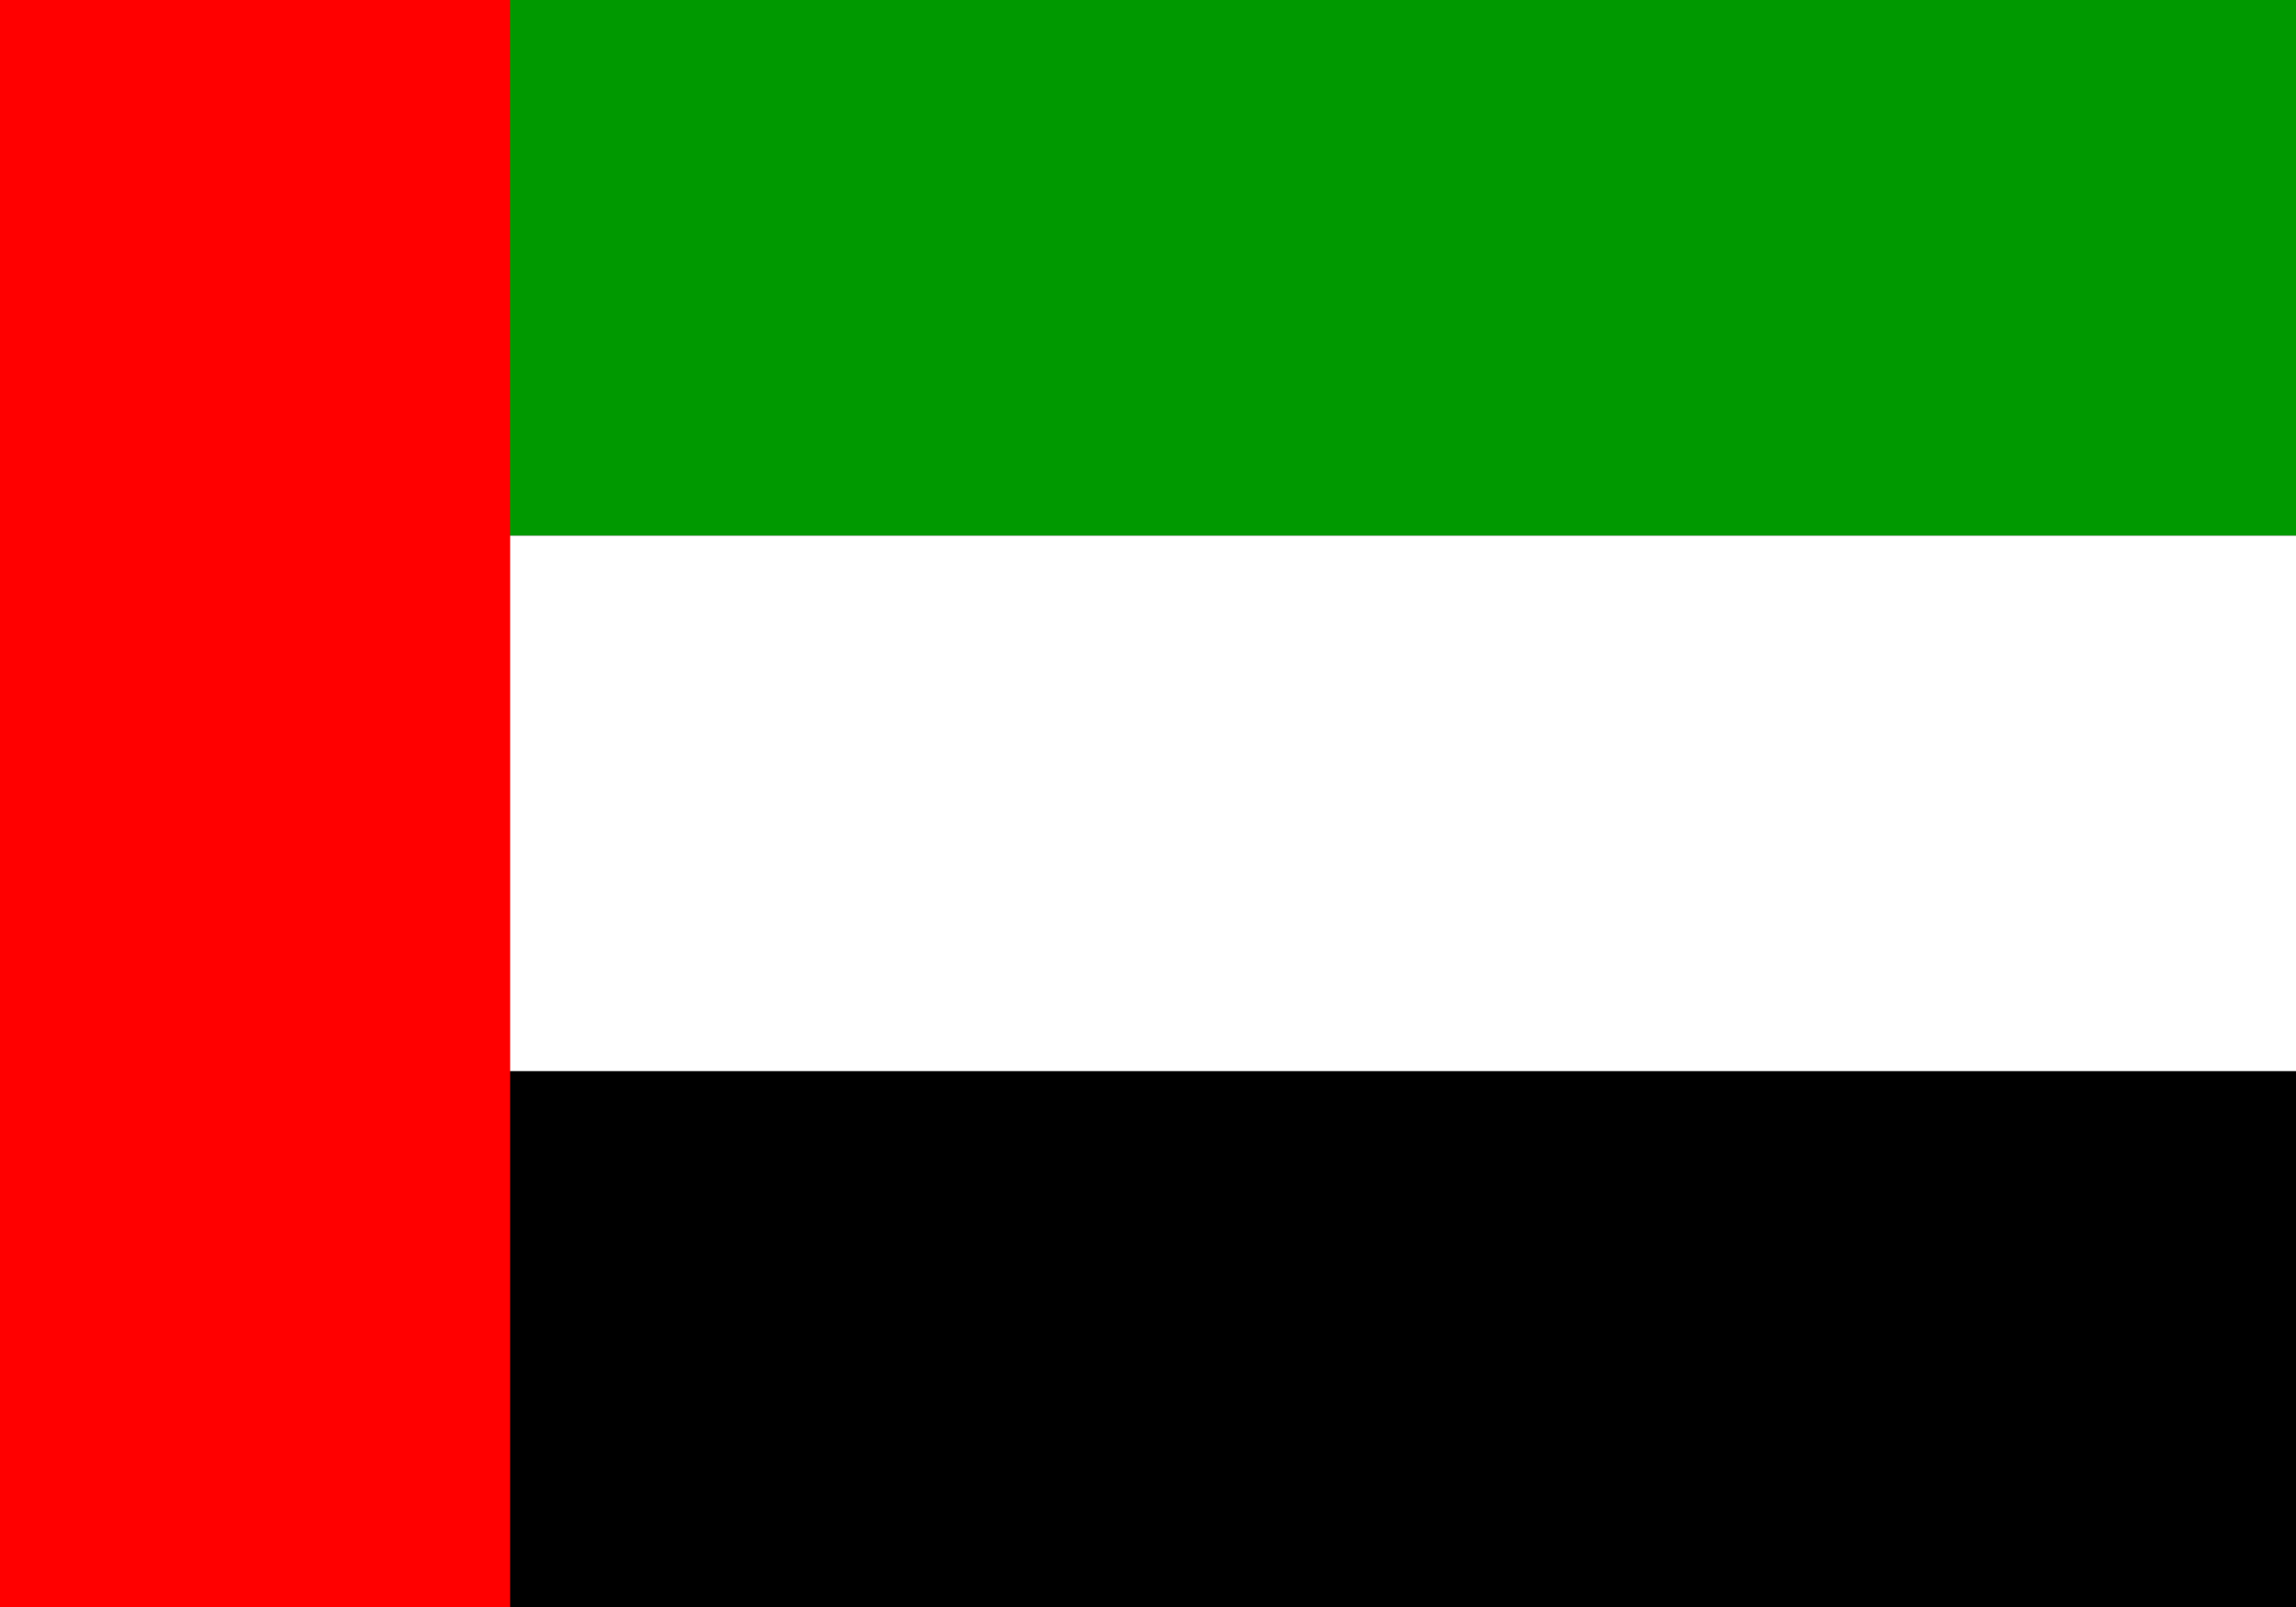 <svg width="20" height="14" viewBox="0 0 20 14" fill="none" xmlns="http://www.w3.org/2000/svg">
<rect x="0" y="0" width="20" height="14" fill="#333333" stroke="none"/>
<path d="M20 0V4.667H0V0H20Z" fill="#009900"/>
<path d="M20 4.667V9.333H0V4.667H20Z" fill="white"/>
<path d="M20 9.333V14H0V9.333H20Z" fill="black"/>
<path d="M4.444 14H0V0H4.444V14Z" fill="#FF0000"/>
</svg>
